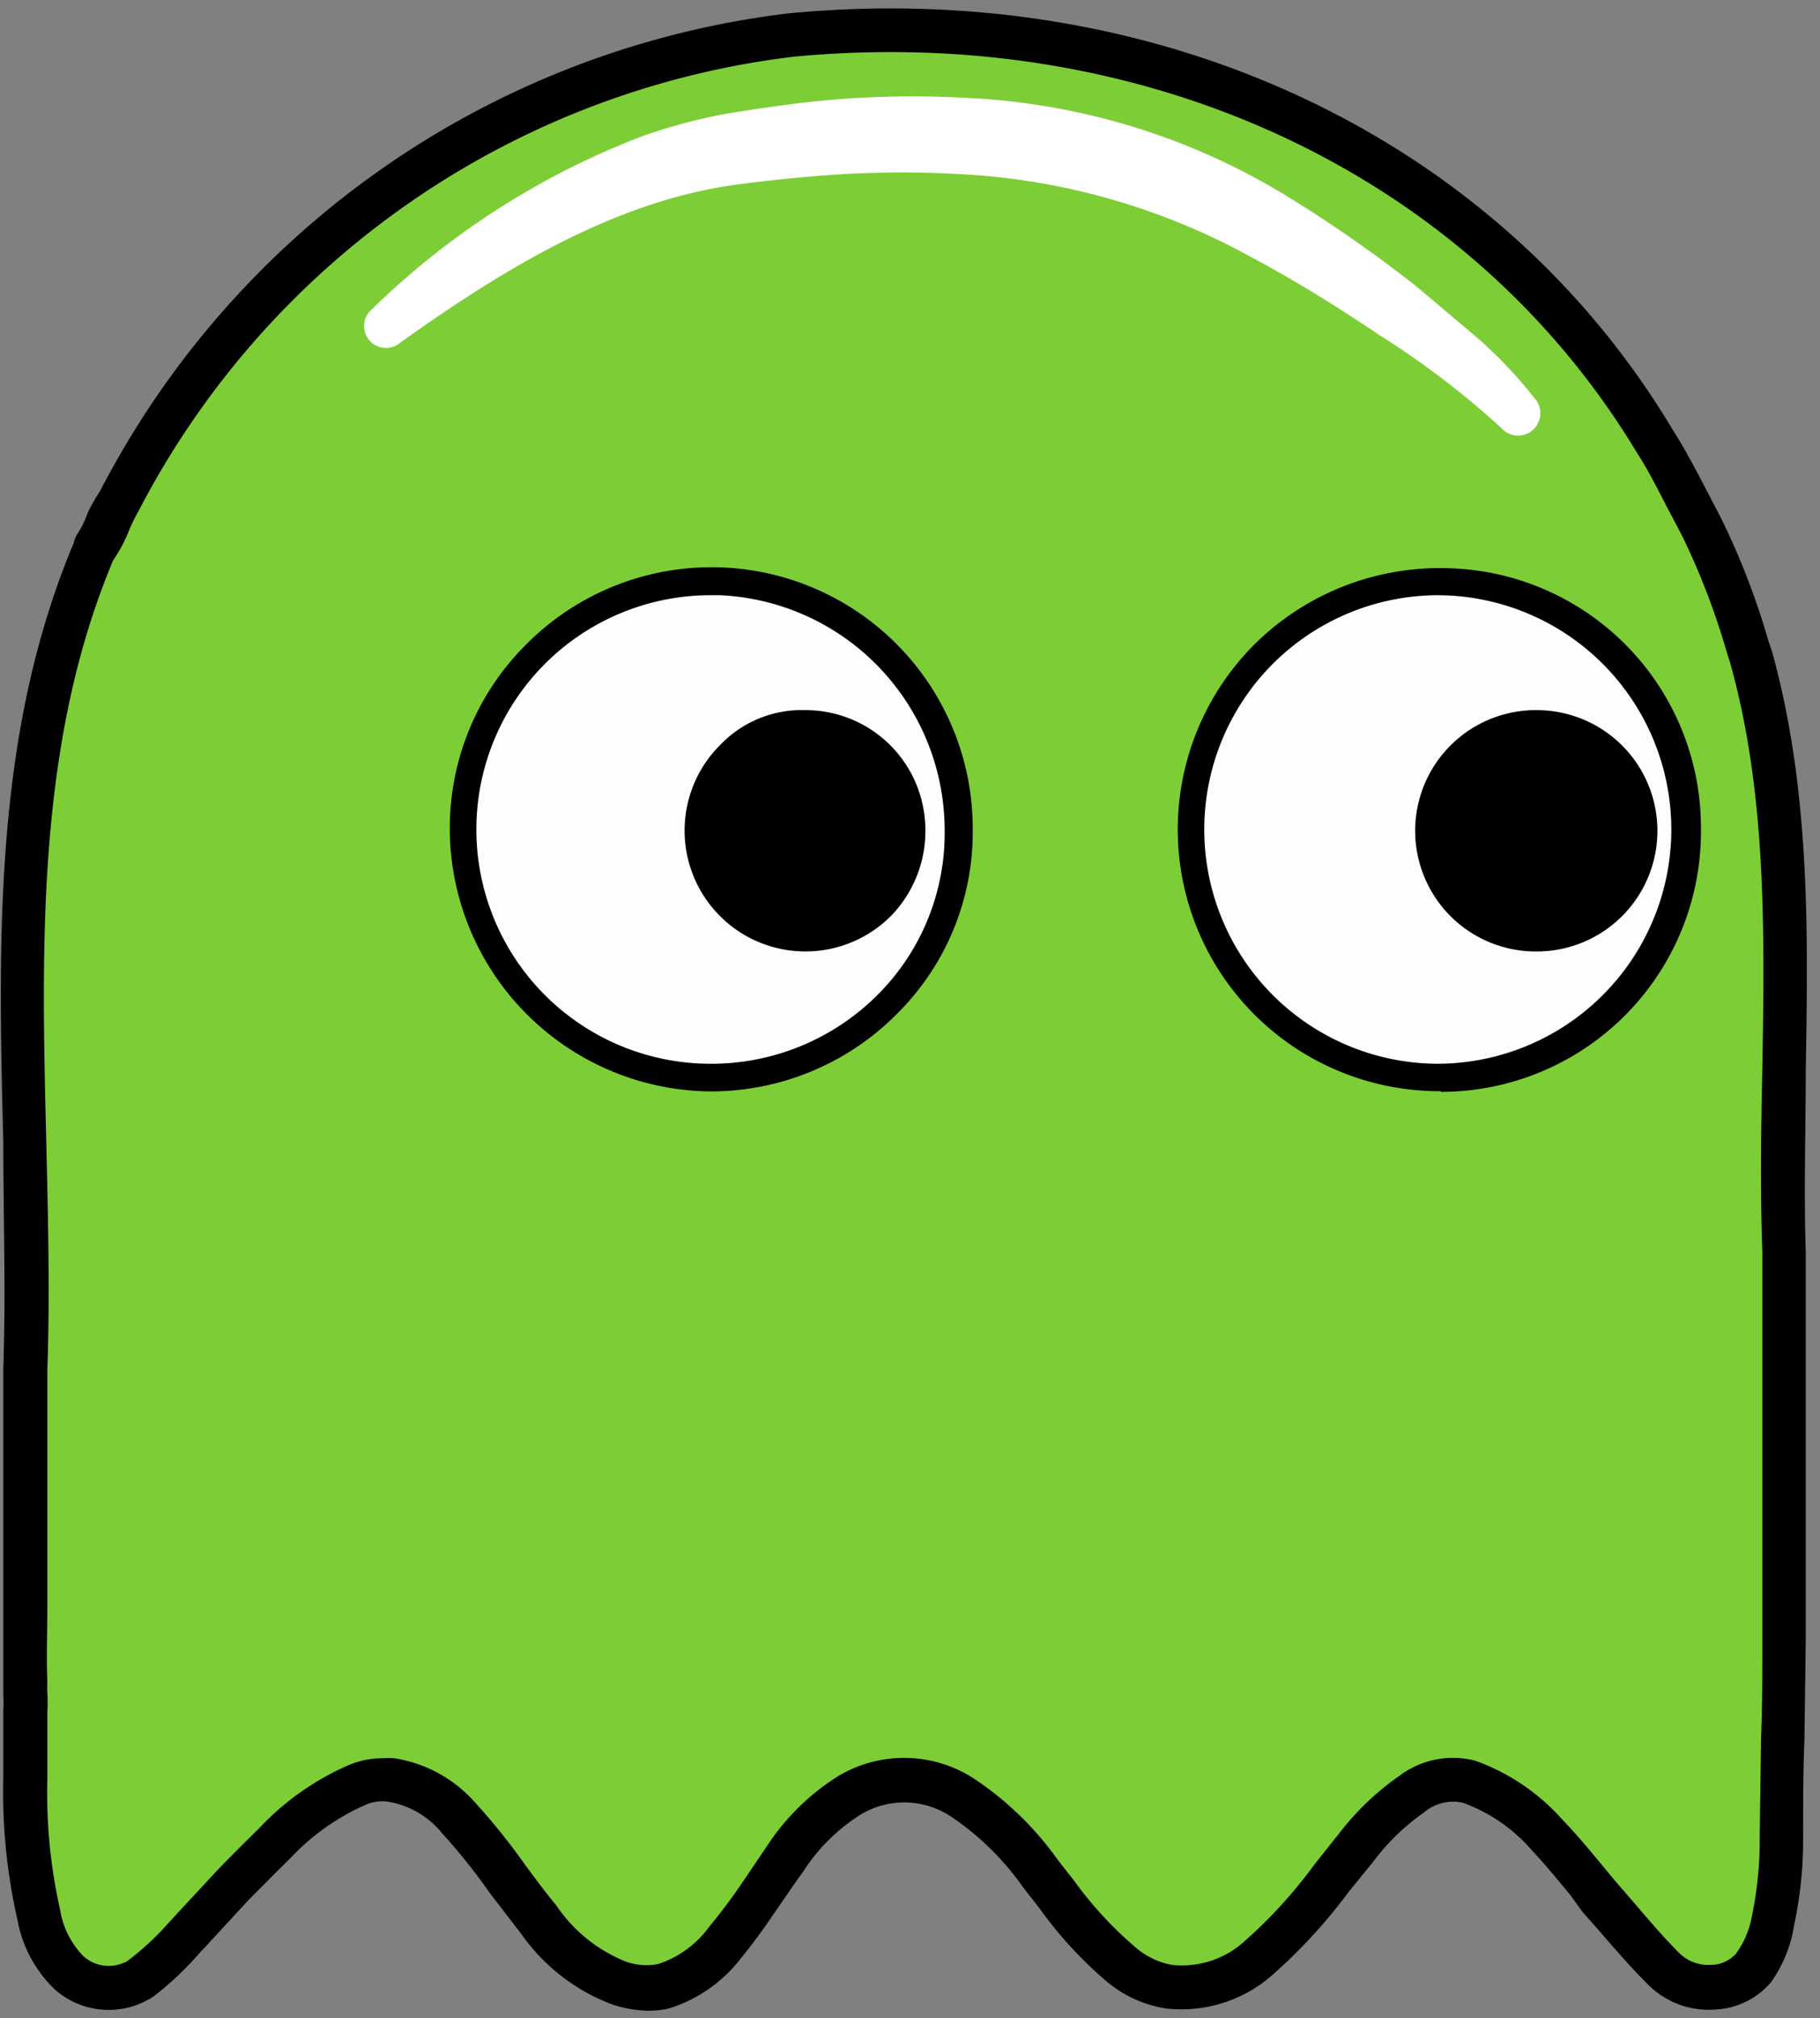 <svg xmlns="http://www.w3.org/2000/svg" width="83" height="92" fill="none" xmlns:v="https://vecta.io/nano"><rect width="100%" height="100%" fill="#808080" stroke="none"/><g clip-path="url(#A)"><path d="M36.09 1.595c15.69-1.5 31.29 5 39.34 18.49.81 1.27 1.46 2.62 2.16 3.95a37.07 37.07 0 0 1 2.26 5.94c2.46 8.8 1.16 18.06 1.51 27.08v8.9 8.84l-.12 8.88c.01 1.3-.121 2.598-.39 3.87a5 5 0 0 1-.85 2.19 2.85 2.85 0 0 1-2.035.855 2.85 2.85 0 0 1-2.035-.855c-1.09-1.09-2.06-2.26-3-3.43-.75-.89-1.47-1.81-2.28-2.64a8.48 8.48 0 0 0-3.65-2.41 3 3 0 0 0-2.6.56 11.56 11.56 0 0 0-2.67 2.56c-1.282 1.751-2.725 3.378-4.31 4.86a5.26 5.26 0 0 1-4.1 1.33 4.61 4.61 0 0 1-2.18-1c-1.349-1.188-2.554-2.531-3.59-4-.985-1.405-2.219-2.618-3.64-3.58a4.83 4.83 0 0 0-5.17-.11 9.37 9.37 0 0 0-2.93 2.88c-.93 1.27-1.74 2.63-2.75 3.85a5.66 5.66 0 0 1-2.82 2 3.62 3.62 0 0 1-2-.12 7.8 7.8 0 0 1-3.66-2.87c-1.25-1.53-2.3-3.22-3.66-4.66a5.08 5.08 0 0 0-3.08-1.74 3 3 0 0 0-1.49.2 11.73 11.73 0 0 0-3.79 2.68l-1.92 1.93-2.27 2.35a12.91 12.91 0 0 1-2 1.8 2.7 2.7 0 0 1-3.26-.27 4.9 4.9 0 0 1-1.39-2.68 25 25 0 0 1-.61-6.21v-3c0-.43 0-.89-.06-1.33-.05-2.33.1-4.66.06-7s0-4.87 0-7.31c.49-12.45-1.82-25.55 3.17-37.33.429-.703.81-1.435 1.14-2.19a39.88 39.88 0 0 1 30.67-21.26zm29.48 47.15a10.93 10.93 0 0 0 10.178-6.786 10.93 10.93 0 0 0-2.491-11.977 10.93 10.93 0 0 0-12.04-2.166 10.93 10.93 0 0 0-6.508 10.358 10.86 10.86 0 0 0 10.86 10.57zm-22.22-11a10.92 10.92 0 0 0-6.778-10.024 10.92 10.92 0 0 0-11.863 2.383 10.92 10.92 0 0 0-2.382 11.863 10.92 10.92 0 0 0 10.024 6.778 10.93 10.93 0 0 0 7.792-3.194 10.93 10.93 0 0 0 3.208-7.786v-.02z" fill="#7dce36"/><path d="M29.49 91.665c-.538-.019-1.07-.116-1.58-.29a8.86 8.86 0 0 1-4.13-3.2l-1.46-1.9a26.88 26.88 0 0 0-2.16-2.7 4 4 0 0 0-2.48-1.44 1.87 1.87 0 0 0-1 .14 10.49 10.49 0 0 0-3.46 2.46l-.66.65-1.25 1.26-1.67 1.81-.55.59A14.2 14.2 0 0 1 7 91.015a3.7 3.7 0 0 1-4.51-.33 5.83 5.83 0 0 1-1.7-3.19 26.28 26.28 0 0 1-.64-6.46v-1.18-1.87a5.08 5.08 0 0 0 0-.67v-.61-3.54-3.45-4.61-2.72c.12-3.41 0-6.91 0-10.3-.23-9.15-.46-18.62 3.22-27.35a1.06 1.06 0 0 1 .14-.36 4.4 4.4 0 0 0 .49-1c.167-.346.357-.68.57-1A40.8 40.8 0 0 1 36 .605c16.89-1.61 32.33 5.66 40.29 19 .64 1 1.19 2.08 1.73 3.12l.46.88c.877 1.784 1.597 3.641 2.15 5.55l.18.54c1.75 6.3 1.65 12.81 1.54 19.11 0 2.72-.09 5.52 0 8.25v6.29 5.33 6.11l-.06 4.52c-.06 1.52-.06 2.91-.06 4.37a18.58 18.58 0 0 1-.41 4.09 6.08 6.08 0 0 1-1.06 2.61 3.58 3.58 0 0 1-2.58 1.24c-.551.036-1.103-.046-1.62-.239a3.91 3.91 0 0 1-1.38-.881c-1.07-1.06-2-2.21-3-3.32l-.58-.8c-.58-.7-1.12-1.36-1.72-2a7.59 7.59 0 0 0-3.16-2.19 2.05 2.05 0 0 0-1.79.45 10.11 10.11 0 0 0-2.36 2.31l-.07.08-1 1.23a24.34 24.34 0 0 1-3.45 3.76 6.28 6.28 0 0 1-4.87 1.55 5.55 5.55 0 0 1-2.66-1.19c-1.172-.991-2.216-2.123-3.11-3.37-.21-.28-.43-.55-.64-.82l-.1-.13a12.64 12.64 0 0 0-3.27-3.22 3.85 3.85 0 0 0-4.17-.1 8.52 8.52 0 0 0-2.61 2.6c-.34.47-.67.95-1 1.43-.56.82-1.14 1.67-1.8 2.47a6.64 6.64 0 0 1-3.32 2.33 4.19 4.19 0 0 1-1.01.1zm-12-11.51c.16-.01.32-.01.48 0a6.16 6.16 0 0 1 3.68 2c.833.913 1.608 1.879 2.32 2.89.46.62.91 1.23 1.4 1.82a6.93 6.93 0 0 0 3.17 2.56 2.78 2.78 0 0 0 1.48.11 4.68 4.68 0 0 0 2.31-1.68 27.59 27.59 0 0 0 1.67-2.25l1-1.48a10.6 10.6 0 0 1 3.25-3.17 5.85 5.85 0 0 1 6.17.13 14.57 14.57 0 0 1 3.81 3.69l.1.13.66.84c.797 1.106 1.724 2.113 2.76 3a3.5 3.5 0 0 0 1.69.83 4.23 4.23 0 0 0 3.34-1.1 21.93 21.93 0 0 0 3.16-3.47l1-1.26.07-.08a12.32 12.32 0 0 1 2.84-2.73 4.05 4.05 0 0 1 3.42-.67 9.68 9.68 0 0 1 4 2.71c.65.67 1.25 1.4 1.83 2.1l.64.77c1 1.13 1.84 2.19 2.84 3.19a1.89 1.89 0 0 0 1.45.54 1.54 1.54 0 0 0 1.13-.5 4.1 4.1 0 0 0 .73-1.7c.251-1.2.372-2.424.36-3.65l.06-4.41c.06-1.47.06-3 .06-4.47v-6.12-5.41-6.25c-.1-2.75-.06-5.58 0-8.32.1-6.16.21-12.52-1.46-18.5l-.16-.51c-.519-1.796-1.188-3.546-2-5.23l-.47-.9c-.54-1-1-2-1.65-3C67 7.955 52.31 1.055 36.2 2.585a38.87 38.87 0 0 0-29.89 20.73 7.13 7.13 0 0 0-.43.88 6.82 6.82 0 0 1-.72 1.35c-3.5 8.33-3.27 17.56-3.05 26.49.08 3.42.17 7 .05 10.38v2.71 4.55 3.54c0 1.16-.05 2.31 0 3.45a4.36 4.36 0 0 0 0 .51c.015.293.015.587 0 .88v1.77 1.23a24.2 24.2 0 0 0 .58 6 3.92 3.92 0 0 0 1.06 2.12 1.73 1.73 0 0 0 2 .23c.665-.498 1.278-1.06 1.83-1.68l.54-.59 1.71-1.84c.42-.44.85-.87 1.28-1.3l.65-.64a12.38 12.38 0 0 1 4.12-2.9 4 4 0 0 1 1.52-.3h.04zm15-30.4h-.17a12 12 0 0 1-11.8-11.59 11.79 11.79 0 0 1 3.48-8.79 11.91 11.91 0 0 1 12.979-2.622 11.91 11.91 0 0 1 7.382 10.992 11.66 11.66 0 0 1-3.44 8.46 11.94 11.94 0 0 1-8.44 3.55h.01zm0-21.87a9.91 9.91 0 0 0-7.07 2.92 9.77 9.77 0 0 0-2.9 7.29 9.94 9.94 0 0 0 6.282 8.971 9.94 9.94 0 0 0 10.718-2.251 9.65 9.65 0 0 0 2.86-7 10 10 0 0 0-9.54-9.87l-.35-.06zm33.21 21.86h-.14a11.93 11.93 0 0 1-10.957-7.405 11.93 11.93 0 0 1 2.607-12.965 12 12 0 0 1 8.84-3.47 11.82 11.82 0 0 1 11.52 11.87 11.86 11.86 0 0 1-3.427 8.481 11.86 11.86 0 0 1-8.443 3.52v-.03zm-.07-21.86a9.93 9.93 0 0 0-9.96 9.9 9.93 9.93 0 0 0 9.9 9.96h.13a9.93 9.93 0 0 0 9.802-9.779A9.93 9.93 0 0 0 66 27.895l-.37-.01z" fill="#000"/><path d="M65.57 48.745a10.93 10.93 0 0 1-10.041-6.779 10.93 10.93 0 0 1 2.383-11.879 10.93 10.93 0 0 1 11.879-2.383 10.93 10.93 0 0 1 6.779 10.041 10.89 10.89 0 0 1-3.189 7.811 10.89 10.89 0 0 1-7.811 3.189zm-.66-10.92a5 5 0 0 0 3.037 4.593 5 5 0 0 0 5.418-.985 5 5 0 0 0 1.227-5.368 5 5 0 0 0-4.452-3.241 5 5 0 0 0-3.685 1.381 5 5 0 0 0-1.545 3.619z" fill="#fdfdfd"/><path d="M65.7 48.995h-.13a11.26 11.26 0 0 1-11.195-11.292 11.26 11.26 0 0 1 11.26-11.227 11.26 11.26 0 0 1 11.26 11.228A11.26 11.26 0 0 1 65.7 48.995zm-.07-21.86a10.68 10.68 0 0 0-10.71 10.65 10.68 10.68 0 0 0 10.65 10.71A10.68 10.68 0 0 0 76.217 38.03 10.68 10.68 0 0 0 66 27.145l-.37-.01zm4.28 15.94a5.17 5.17 0 0 1-3.733-1.51 5.17 5.17 0 0 1-1.517-3.73 5.24 5.24 0 0 1 3.212-4.831 5.24 5.24 0 0 1 5.698 1.092 5.24 5.24 0 0 1 1.199 5.676A5.24 5.24 0 0 1 70 43.075h-.09zm0-10a4.74 4.74 0 0 0-3.355 1.392 4.74 4.74 0 0 0-1.385 3.358 4.68 4.68 0 0 0 1.37 3.38 4.68 4.68 0 0 0 3.38 1.37 4.75 4.75 0 0 0 4.641-4.659 4.75 4.75 0 0 0-4.461-4.831l-.19-.01z" fill="#000"/><path d="M43.35 37.765a10.92 10.92 0 0 1-6.814 10.151 10.92 10.92 0 0 1-11.96-2.532 10.92 10.92 0 0 1-2.116-12.041 10.92 10.92 0 0 1 10.38-6.458 10.87 10.87 0 0 1 10.51 10.88zm-6.61-4.92a5 5 0 0 0-4.691 3.169 5 5 0 0 0 1.273 5.516 5 5 0 0 0 5.605.792 5 5 0 0 0 2.752-4.947 4.95 4.95 0 0 0-4.94-4.53z" fill="#fdfdfd"/><g fill="#000"><path d="M32.48 49.005h-.16a11.2 11.2 0 0 1-11.06-10.87 11 11 0 0 1 3.26-8.21 11.16 11.16 0 0 1 19.08 7.84 10.91 10.91 0 0 1-3.22 7.93 11.21 11.21 0 0 1-7.9 3.31zm0-21.87a10.68 10.68 0 1 0-.15 21.36h.15a10.71 10.71 0 0 0 7.52-3.12 10.41 10.41 0 0 0 3.08-7.58 10.73 10.73 0 0 0-10.25-10.66h-.35zm4.25 15.94a5.26 5.26 0 0 1-3.65-9.049 5 5 0 0 1 3.66-1.43 5.21 5.21 0 0 1 5.19 4.78 5.2 5.2 0 0 1-5.2 5.73v-.03zm-.19-10a4.44 4.44 0 0 0-3.11 1.3 4.74 4.74 0 0 0-1.43 3.46 4.68 4.68 0 0 0 4.76 4.74 4.74 4.74 0 0 0 3.45-1.48 4.84 4.84 0 0 0 1.22-3.72 4.68 4.68 0 0 0-4.68-4.28h-.21v-.02zm28.37 4.75a5 5 0 1 1 10 0 5 5 0 1 1-10 0z"/><path d="M69.91 43.375a5.5 5.5 0 0 1-5.37-5.63 5.5 5.5 0 0 1 5.63-5.37 5.5 5.5 0 0 1-.17 11h-.09zm0-10a4.46 4.46 0 0 0-3.12 1.27 4.4 4.4 0 0 0-1.019 1.468c-.236.554-.355 1.15-.351 1.752a4.44 4.44 0 0 0 4.58 4.51 4.4 4.4 0 0 0 4.44-4.53 4.48 4.48 0 0 0-4.32-4.47h-.21zm-33.17-.53a5 5 0 0 1 3.535 8.536 5 5 0 0 1-8.536-3.535 4.93 4.93 0 0 1 5.001-5z"/><path d="M36.73 43.375a5.51 5.51 0 0 1-5.11-3.451 5.51 5.51 0 0 1 1.29-6.029 5.13 5.13 0 0 1 3.84-1.52h.09a5.46 5.46 0 0 1 5.34 5 5.57 5.57 0 0 1-1.46 4.29 5.5 5.5 0 0 1-3.99 1.71zm-.19-10a4.2 4.2 0 0 0-2.93 1.22 4.51 4.51 0 0 0-1.08 4.949 4.51 4.51 0 0 0 4.2 2.831 4.51 4.51 0 0 0 3.27-1.45 4.6 4.6 0 0 0 1.18-3.55 4.38 4.38 0 0 0-4.43-4h-.21z"/></g><path d="M70 18.175c-.781-.994-1.651-1.915-2.6-2.75l-2.82-2.38a61.7 61.7 0 0 0-6-4.17 30.69 30.69 0 0 0-14.45-4.41 43.76 43.76 0 0 0-7.46.21 78.97 78.97 0 0 0-3.66.53 25.72 25.72 0 0 0-3.71 1 36.08 36.08 0 0 0-12.45 8 1 1 0 0 0-.017 1.296 1 1 0 0 0 1.277.224c4.66-3.35 8.4-5.44 12.16-6.58 1.063-.323 2.15-.564 3.25-.72a72.18 72.18 0 0 1 3.48-.38 46.71 46.71 0 0 1 6.92-.1 30.69 30.69 0 0 1 13 3.7c2 1.06 3.92 2.24 6 3.64a39 39 0 0 1 5.54 4.22 1.02 1.02 0 0 0 .313.244c.119.06.249.096.383.106s.267-.007.394-.049a1.02 1.02 0 0 0 .345-.196c.101-.087.184-.194.244-.313s.096-.249.106-.383-.007-.267-.049-.394-.109-.244-.196-.345z" fill="#fff"/></g><defs><clipPath id="A"><path fill="#fff" transform="translate(0 .375)" d="M0 0h82.4v91.29H0z"/></clipPath></defs></svg>